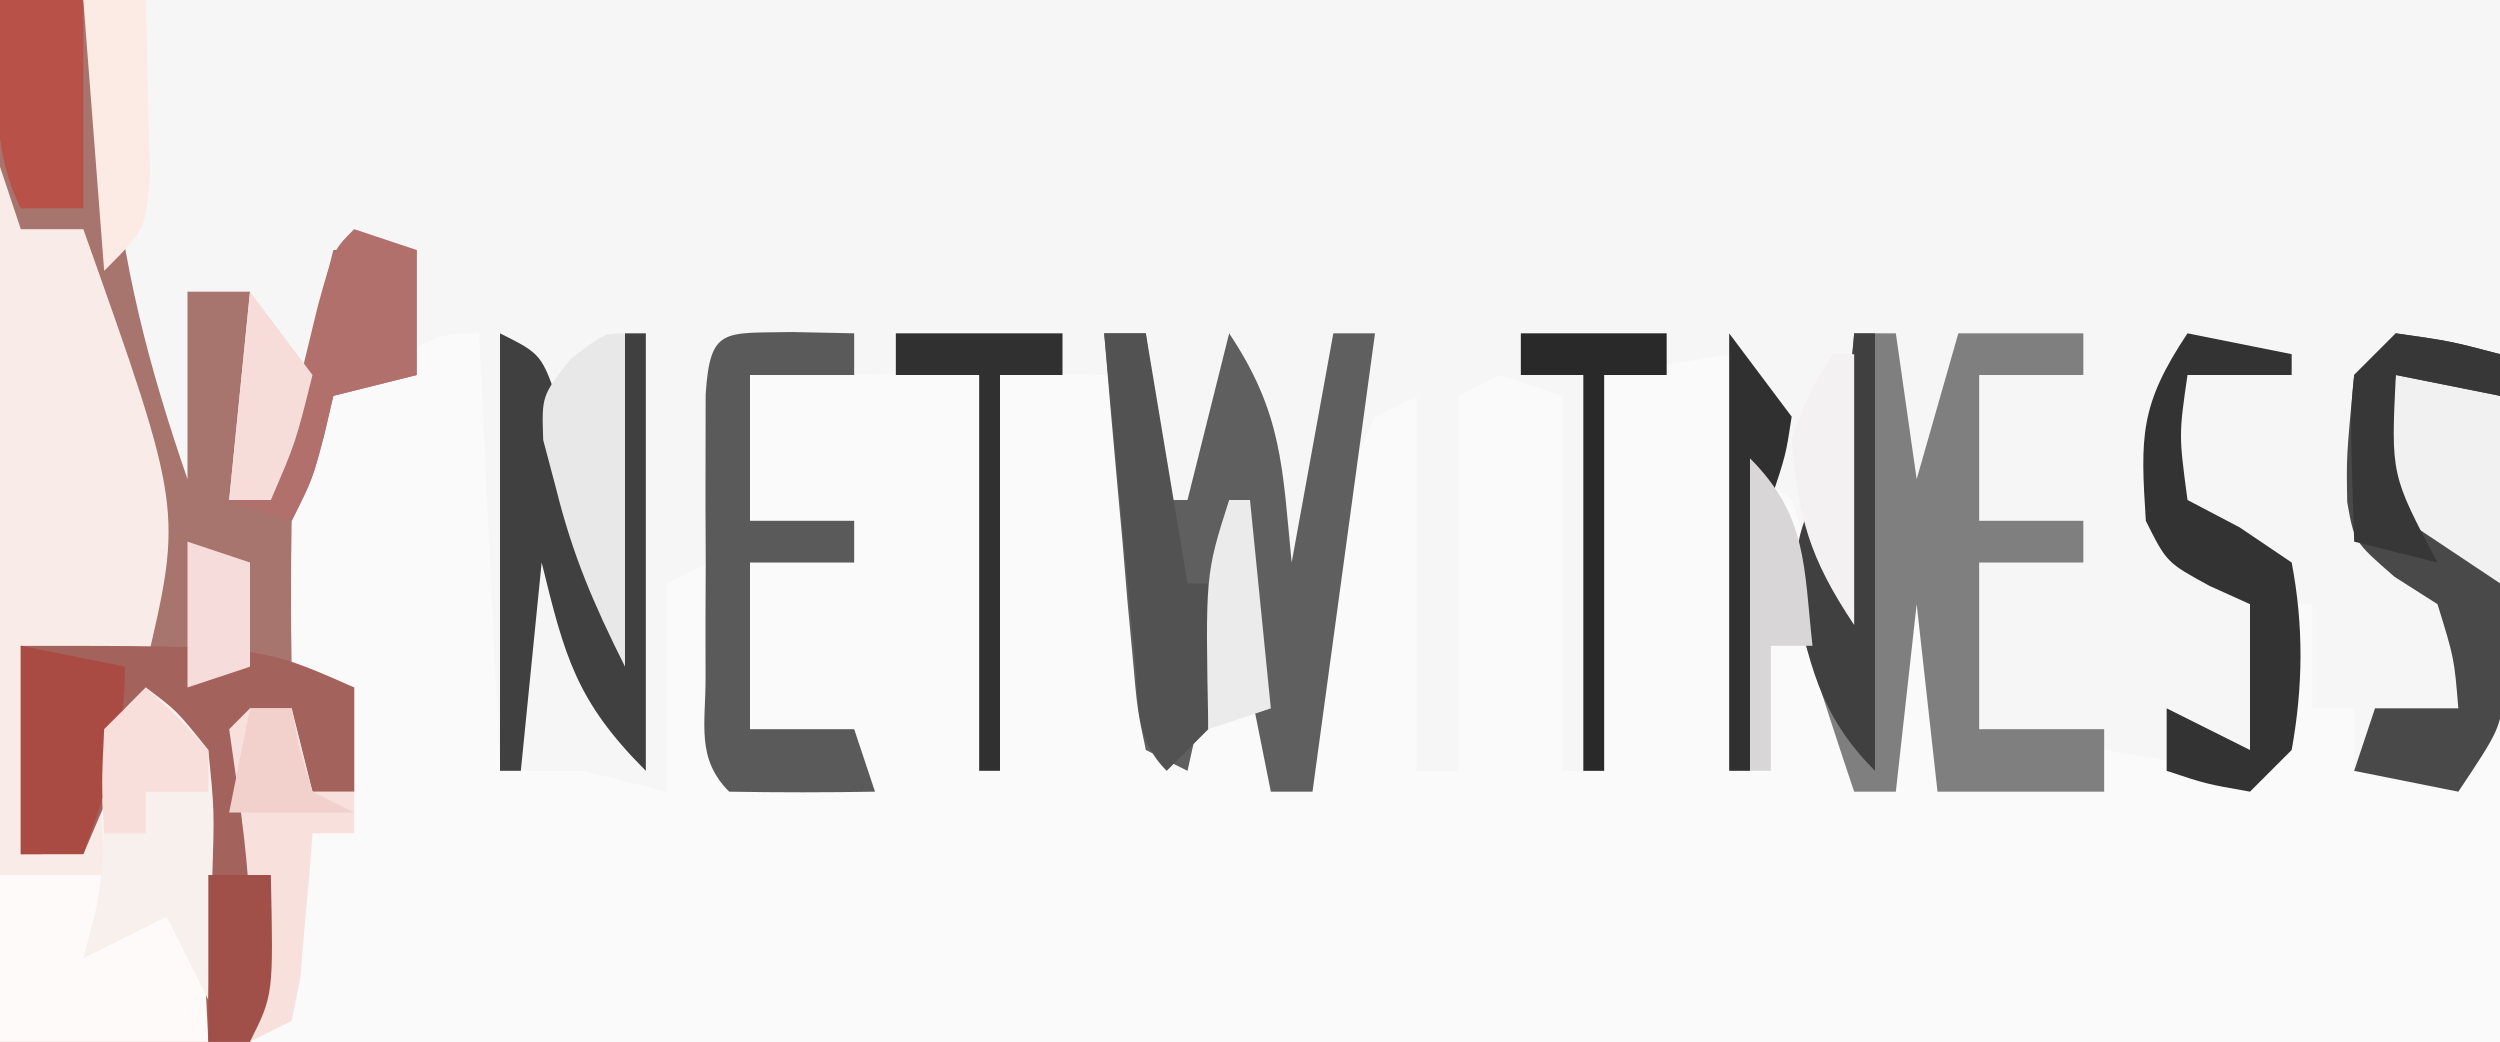 <svg xmlns="http://www.w3.org/2000/svg" width="120" height="50"><path fill="#F7F6F6" d="M0 0h120v50H0z"/><path fill="#FAFAFA" d="m23 16 1 21h4l4 1V28l2-1 1 10 7 1-1-2c-2.527-.656-2.527-.656-5-1v-8h5v-2h-5v-7q4.219-.04 8.438-.062l2.431-.026c2.044-.009 4.088.036 6.131.088 2.145 2.145 1.74 6.584 2.063 9.563l.275 2.443Q55.674 33.002 56 36c1.736-1.736 1.656-4.205 2.063-6.562l.535-3.067L59 24h1l1 14h2l.148-2.414C63.93 24.505 63.93 24.505 66 20l2-1v18h2V19l2-1 3 1v18h2V18l6-1 .375 2.375c.416 2.766.416 2.766 2.625 4.625a79 79 0 0 1 1.625 5.438c.39 1.452.39 1.452.79 2.933C89 35 89 35 89 38h2V28l2 1v9h8v-2l3.438.563L108 37c1.968-1.968 1.662-5.348 2-8h1v5h2v3c2.416.167 2.416.167 5 0l2-2v15H12v-8a57 57 0 0 0-.5-4l-.5-3 3-1 1 4h2v-5l-4-1c-.313-5.218.021-8.631 3-13 5-3 5-3 7-3"/><path fill="#A7746E" d="M0 0h4c1.22 2.44 1.213 4.277 1.375 7C5.829 12.63 7.163 17.675 9 23v-9h3l-1 10h2l3-12h4v6l-4 1-.437 1.875C15 23 15 23 14 25c-.04 2.333-.043 4.667 0 7l3 1v5h-2l-1-4-2 1 .254 2.773.309 3.602.316 3.586C13 48 13 48 12 50H0z"/><path fill="#F9EBE8" d="m0 8 1 3h3c4.777 13.449 4.777 13.449 3 21l-6-1v10l3-1c1.225-3.008 1.225-3.008 2-6h3c1.502 3.003 1.093 5.79 1.063 9.125l-.028 3.883L10 50H0z"/><path fill="#807F7F" d="M89 16h2l1 7 2-7h6v2h-5v7h5v2h-5v8h6v3h-8l-1-9-1 9h-2a357 357 0 0 1-1.562-4.75l-.88-2.672c-.575-2.656-.45-4.048.442-6.578l1 3z"/><path fill="#FDFAF9" d="M7 33c1.488 1.05 1.488 1.05 3 3 .293 3.355.293 3.355.188 7.188l-.083 3.855L10 50H0v-8h5l-.125-3.375C5 35 5 35 7 33"/><path fill="#5F5F5F" d="M53 16h2l1 8h1l2-8c2.566 3.85 2.551 6.435 3 11l2-11h2l-3 22h-2l-2-10-2 9-2-1c-.41-1.95-.41-1.95-.633-4.473l-.254-2.724-.238-2.866-.262-2.876Q53.293 19.53 53 16"/><path fill="#A3625C" d="M1 31c11.5 0 11.5 0 16 2v5h-2l-1-4-2 1 .254 2.773.309 3.602.316 3.586C13 48 13 48 12 50h-2l-.148-2.992-.227-3.883c-.07-1.276-.14-2.552-.21-3.867C9.327 35.919 9.327 35.919 7 34l-3 7H1z"/><path fill="#494949" d="M115 16c2.625.375 2.625.375 5 1q.08 4.406.125 8.813c.017.833.034 1.666.05 2.525l.02 2.432.032 2.237C120 35 120 35 118 38l-5-1 1-3h4c-.196-2.401-.196-2.401-1-5l-2.062-1.312C113 26 113 26 112.668 24.109c-.043-2.172-.043-2.172.332-6.109z"/><path fill="#5A5A5A" d="M38.063 15.938 41 16v2h-5v7h5v2h-5v8h5l1 3q-3.5.062-7 0c-1.59-1.59-1.13-3.239-1.133-5.437l-.004-2.711.012-2.852-.012-2.852.004-2.71.004-2.504c.218-3.262.857-2.928 4.191-2.997"/><path fill="#404040" d="M24 16c2 1 2 1 2.852 3.504L29 28l1-12h1v21c-3.35-3.35-3.895-5.494-5-10l-1 10h-1z"/><path fill="#F7F0EC" d="M7 33c1.488 1.113 1.488 1.113 3 3 .293 2.918.293 2.918.188 6.188l-.083 3.292L10 48l-2-4-4 2 .5-1.875c.554-2.354.496-4.208.375-6.625C5 35 5 35 7 33"/><path fill="#333" d="m105 16 5 1v1h-5c-.417 2.874-.417 2.874 0 6l2.5 1.313L110 27c.581 3.046.55 5.95 0 9l-2 2c-2.125-.375-2.125-.375-4-1v-3l4 2v-7l-1.937-.875C104 27 104 27 103 25c-.259-4.051-.304-5.543 2-9"/><path fill="#AA4B43" d="m1 31 5 1c0 3.38-.875 5.835-2 9H1z"/><path fill="#F1F1F1" d="m115 18 5 1v9l-6-4z"/><path fill="#B1706C" d="m17 11 3 1v6l-4 1-.437 1.875C15 23 15 23 14 25l-3-1h2l.621-2.59.816-3.347.81-3.34C16 12 16 12 17 11"/><path fill="#525252" d="M53 16h2l2 12h1c.125 3.375.125 3.375 0 7l-2 2c-1.573-1.573-1.33-3.292-1.535-5.473l-.264-2.724-.264-2.866-.275-2.876Q53.325 19.53 53 16"/><path fill="#F8E0DD" d="M12 34h2l1 4h2v2h-2l-.148 1.934-.227 2.504-.21 2.496L14 49l-2 1 .063-3.562c.01-2.913-.21-5.46-.626-8.376L11 35z"/><path fill="#B85249" d="M0 0h4v10H1C-.607 6.785-.057 3.564 0 0"/><path fill="#414041" d="M89 16h1v21c-2.737-2.737-3.162-5.26-4-9 .375-2.437.375-2.437 1-4l1 3z"/><path fill="#E9E8E8" d="M30 16v16c-1.518-3.035-2.512-5.345-3.312-8.562l-.614-2.317C26 19 26 19 27.394 17.223 29 16 29 16 30 16"/><path fill="#303030" d="M43 16h8v2h-3v19h-1V18h-4z"/><path fill="#292929" d="M73 16h7v2h-3v19h-1V18h-3z"/><path fill="#313031" d="m83 16 3 4c-.277 1.828-.277 1.828-1 4q-.328 3.371-.562 6.75l-.254 3.547L84 37h-1z"/><path fill="#373737" d="M115 16c2.625.375 2.625.375 5 1v2l-5-1c-.234 4.79-.234 4.79 2 9l-4-1c-.195-6.055-.195-6.055 0-8z"/><path fill="#D8D6D7" d="M84 22c2.762 2.762 2.579 5.207 3 9h-2v6h-1z"/><path fill="#F3F1F2" d="M88 17h1v13c-2.168-3.251-2.685-5.145-3-9 .938-2.375.938-2.375 2-4"/><path fill="#F7DDDA" d="m12 14 3 4c-.812 3.25-.812 3.25-2 6h-2z"/><path fill="#A15049" d="M10 42h3c.125 5.75.125 5.75-1 8h-2z"/><path fill="#F9DFDC" d="M7 33c1.5 1.375 1.5 1.375 3 3v2H7v2H5c-.125-2.375-.125-2.375 0-5z"/><path fill="#EBEBEB" d="M59 24h1l1 10-3 1c-.143-7.429-.143-7.429 1-11"/><path fill="#F6DCDA" d="m9 26 3 1v5l-3 1z"/><path fill="#F2D1CD" d="M12 34h2l.375 1.938L15 38l2 1h-6z"/><path fill="#FBEBE4" d="M4 0h3q.079 2.687.125 5.375l.07 3.023C7 11 7 11 5 13z"/></svg>